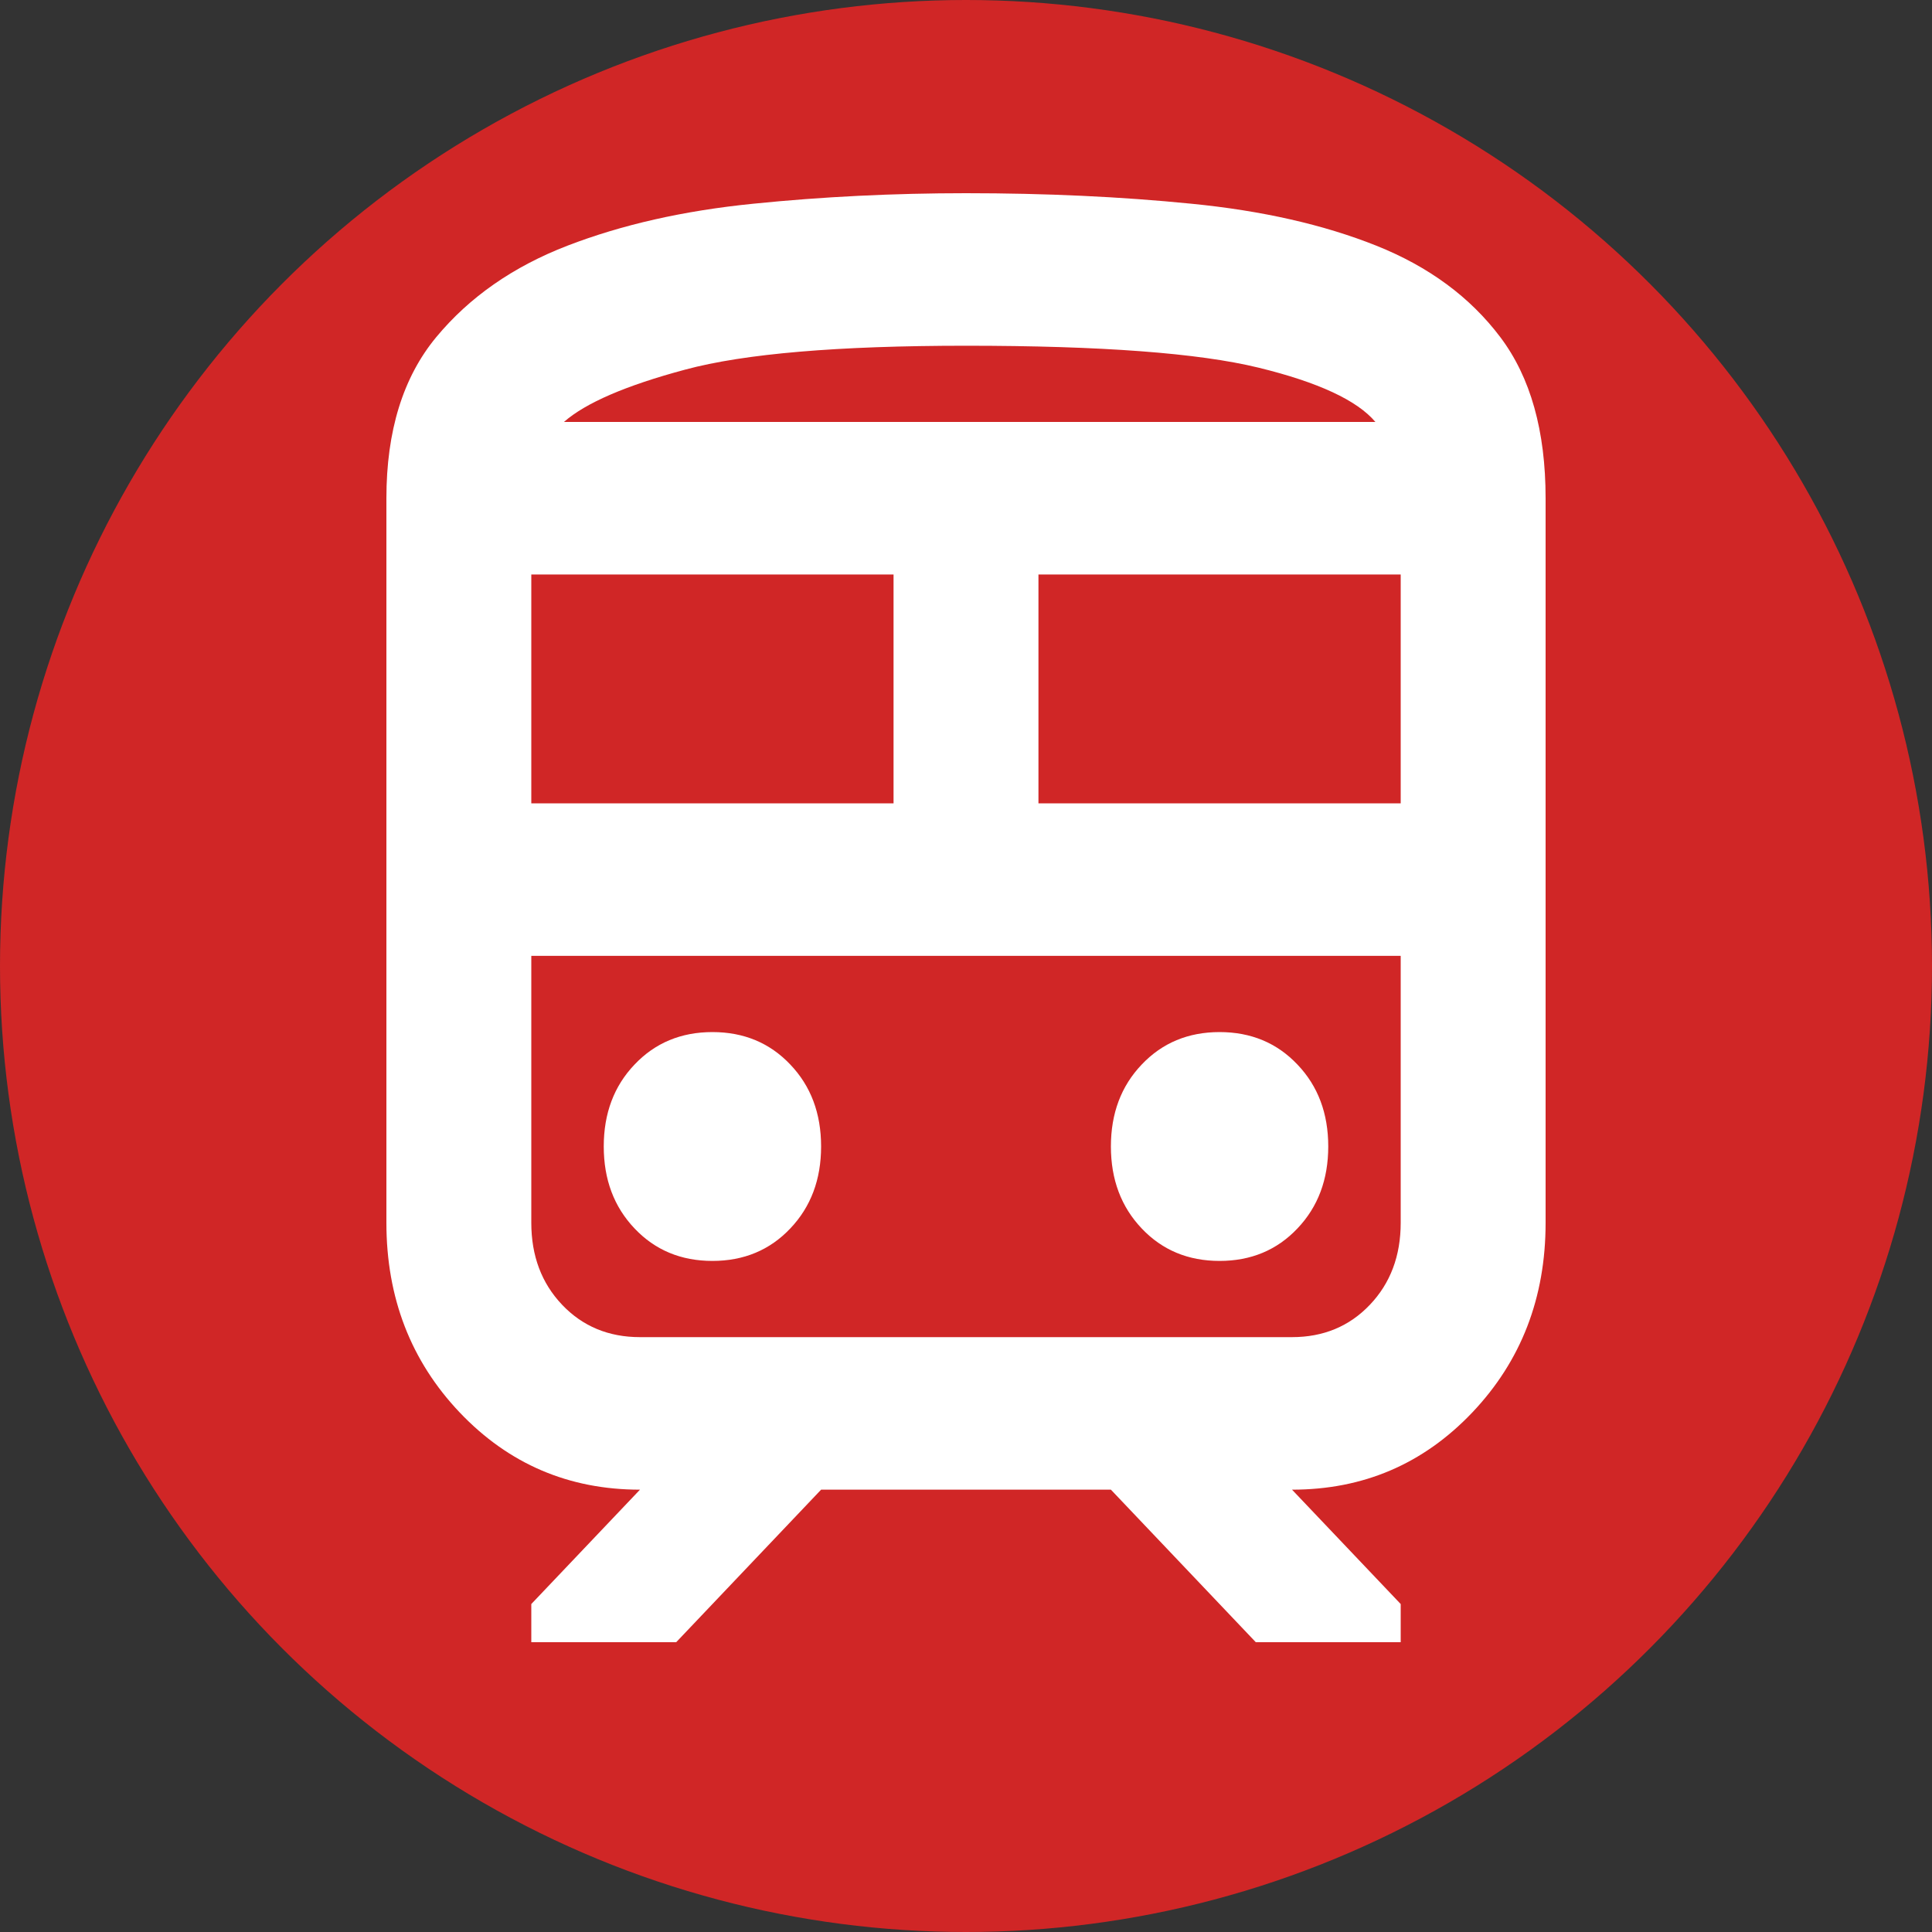 <svg width="20" height="20" viewBox="0 0 20 20" fill="none" xmlns="http://www.w3.org/2000/svg">
<rect x="0" y="0" width="20" height="20" fill="#333333" stroke="none"/>
<circle cx="10" cy="10" r="10" fill="#D02626"/>
<path d="M4 12.658V5.158C4 4.461 4.172 3.905 4.516 3.49C4.859 3.076 5.312 2.76 5.875 2.543C6.438 2.326 7.078 2.181 7.797 2.109C8.516 2.036 9.25 2 10 2C10.825 2 11.603 2.036 12.334 2.109C13.066 2.181 13.703 2.326 14.247 2.543C14.791 2.76 15.219 3.076 15.531 3.49C15.844 3.905 16 4.461 16 5.158V12.658C16 13.434 15.747 14.089 15.241 14.622C14.734 15.155 14.113 15.421 13.375 15.421L14.5 16.605V17H13L11.5 15.421H8.5L7 17H5.5V16.605L6.625 15.421C5.888 15.421 5.266 15.155 4.759 14.622C4.253 14.089 4 13.434 4 12.658ZM10 3.579C8.675 3.579 7.706 3.661 7.094 3.826C6.481 3.99 6.062 4.171 5.838 4.368H14.238C14.05 4.145 13.647 3.957 13.028 3.806C12.409 3.655 11.4 3.579 10 3.579ZM5.5 8.316H9.25V5.947H5.5V8.316ZM13.375 9.895H5.5H14.5H13.375ZM10.75 8.316H14.5V5.947H10.75V8.316ZM7.375 13.053C7.7 13.053 7.969 12.941 8.181 12.717C8.394 12.493 8.5 12.21 8.5 11.868C8.5 11.526 8.394 11.243 8.181 11.02C7.969 10.796 7.7 10.684 7.375 10.684C7.05 10.684 6.781 10.796 6.569 11.02C6.356 11.243 6.25 11.526 6.25 11.868C6.25 12.21 6.356 12.493 6.569 12.717C6.781 12.941 7.05 13.053 7.375 13.053ZM12.625 13.053C12.95 13.053 13.219 12.941 13.431 12.717C13.644 12.493 13.75 12.21 13.75 11.868C13.75 11.526 13.644 11.243 13.431 11.02C13.219 10.796 12.95 10.684 12.625 10.684C12.3 10.684 12.031 10.796 11.819 11.02C11.606 11.243 11.5 11.526 11.5 11.868C11.5 12.21 11.606 12.493 11.819 12.717C12.031 12.941 12.3 13.053 12.625 13.053ZM6.625 13.842H13.375C13.7 13.842 13.969 13.73 14.181 13.507C14.394 13.283 14.5 13 14.5 12.658V9.895H5.5V12.658C5.5 13 5.606 13.283 5.819 13.507C6.031 13.73 6.3 13.842 6.625 13.842ZM10 4.368H14.238H5.838H10Z" fill="white"/>
</svg>

